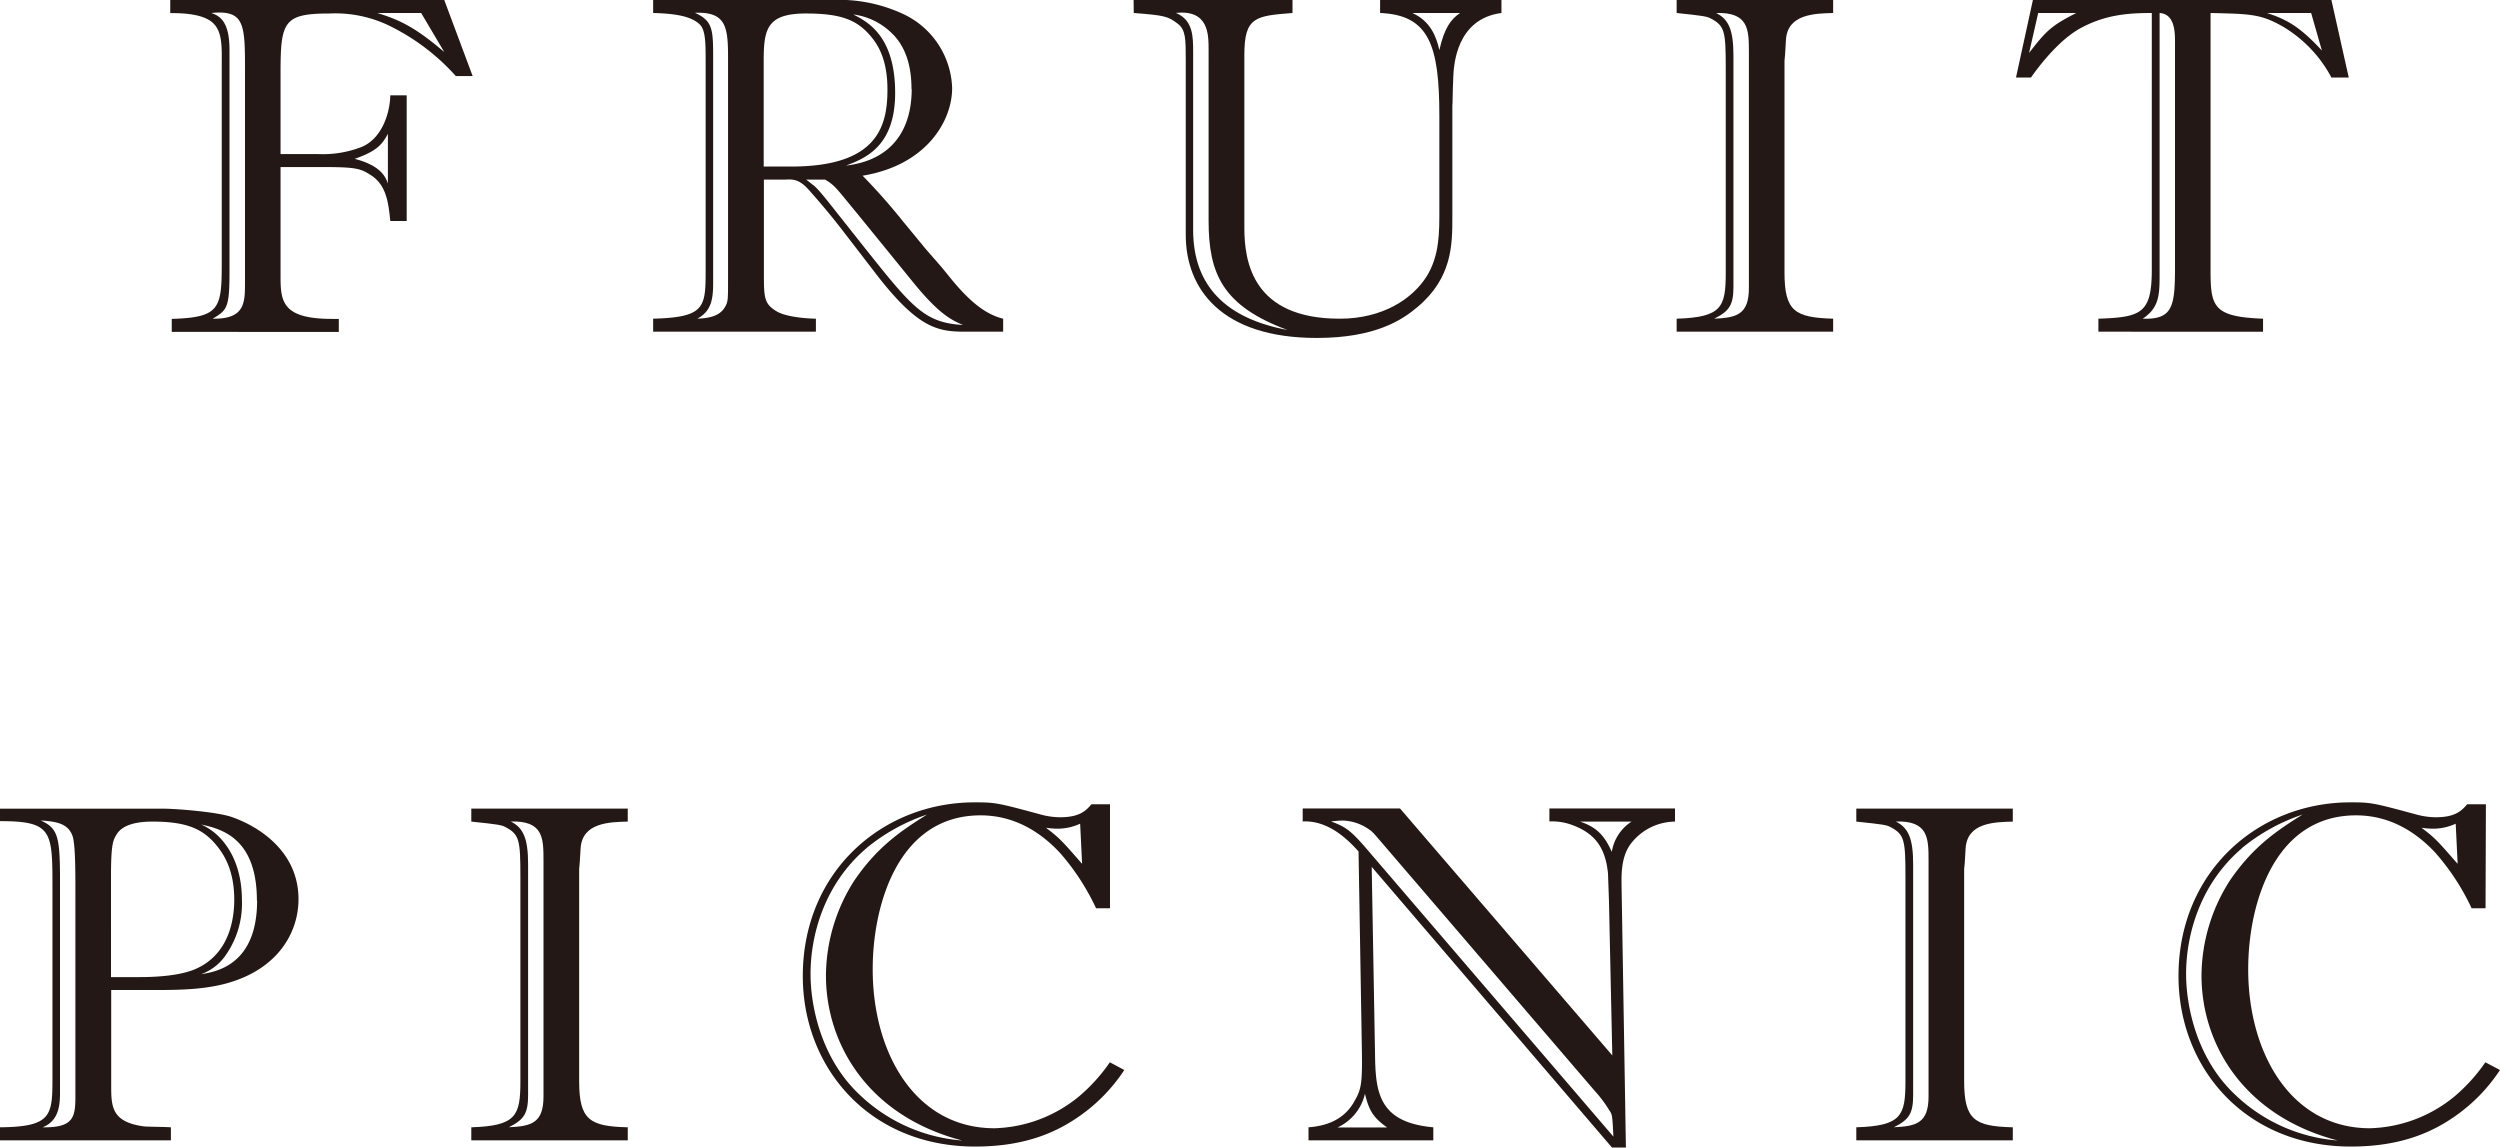 <svg xmlns="http://www.w3.org/2000/svg" viewBox="0 0 500 229.5"><defs><style>.cls-1{fill:#231815;}</style></defs><title>logo02</title><g id="レイヤー_2" data-name="レイヤー 2"><g id="レイヤー_1-2" data-name="レイヤー 1"><path class="cls-1" d="M94.53,15.21H91.16A43.35,43.35,0,0,0,78.55,5.49,24.77,24.77,0,0,0,65.93,2.7c-9.24,0-9.82,1.63-9.82,11.94V30.81h7.42a21.42,21.42,0,0,0,8.85-1.44c3.86-1.64,5.59-6.45,5.68-10.3h3.28V44.2H78.06c-.38-3.66-.76-7.13-3.85-9.15-2.12-1.35-2.88-1.64-9.82-1.64H56.11v22c0,5,.48,8.37,10.3,8.37h1.35v2.6H34.35v-2.6c9.53-.29,10-2,10-11V13.19c0-3.56.2-6.74-1.73-8.57s-5.87-2-8.57-2V0H88.85ZM49,14.35C49,4.91,49,1.93,42.25,2.6c2.11.67,3.65,2.22,3.65,7.42V54.31c0,7.31-.48,7.7-3.36,9.43C49,63.84,49,60.57,49,56.42ZM77.58,26.77c-1.15,2.12-2.21,3.46-6.64,5,5.2,1.35,6.16,3.57,6.64,4.92ZM84.23,2.6H75.47c4.62,1.44,7.6,2.89,13.38,7.8Z"/><path class="cls-1" d="M130.63,63.74c10.59-.29,10.5-2.31,10.5-10.2V12.61c0-3.94,0-6.54-1.16-7.7-1.83-1.83-5.58-2.21-9.34-2.31V0h35.63a30.51,30.51,0,0,1,14.35,2.79,16.93,16.93,0,0,1,9.82,14.83c0,6.55-5.1,15.41-17.91,17.52a121.55,121.55,0,0,1,8.09,9.15l4.52,5.49c1.16,1.35,3.08,3.47,4.14,4.82,3.37,4.23,6.94,8.08,11.36,9.14v2.6h-7.22c-5.58,0-9.53-.29-18.2-11.55l-6.45-8.38c-2.21-2.89-4.62-5.78-7.12-8.57-1.83-2-3.08-2-4.53-1.92h-4.33V55.17c0,4.62.19,5.69,2.6,7.13,2.12,1.25,7,1.44,7.8,1.44v2.6H130.63Zm12-7.12c0,3.46-.48,5.68-3.18,7.12,1.25-.09,4.34-.09,5.59-2.41.57-1,.57-1.44.57-5.58V11.56c0-6.17-.38-9.25-6.64-9,3.66,1.64,3.66,3.37,3.66,9.44Zm10.11-23.31h5.49c17.23,0,19.26-8,19.26-15.4,0-5.78-1.74-8.76-3.28-10.59-2.79-3.37-6.06-4.62-13-4.62-7.8,0-8.47,3.08-8.47,9.43Zm8.47,2.61c.58.38,1.26,1,1.64,1.25,1.44,1.35,2.31,2.6,10.11,12.42,9.44,11.84,11.94,15,19.64,15.4-2.4-1-4.91-2.31-9.92-8.47L171.56,42.85c-4.15-5-4.53-5.78-6.55-6.93Zm21.09-18.11c0-5-1.35-8.86-4.24-11.45a13.41,13.41,0,0,0-7.41-3.47c2.79,1.44,8.38,4.23,8.38,15.69,0,10.79-6.07,13.1-9.83,14.54C178.68,32,182.34,25.61,182.34,17.81Z"/><path class="cls-1" d="M226.72,0H258.5V2.6c-7.41.58-9.63.77-9.63,8.38V45.55c0,6.64,1.54,18.19,19.07,18.19,8.66,0,14.53-4,17.33-8.37,2.69-4.24,2.6-9.06,2.6-13.48V23.21c0-14.06-2-20.22-11.85-20.61V0h24.27V2.6c-9.05,1.16-9.53,10.5-9.63,12.71-.19,4.33-.1,4.81-.19,5.87V43.33c0,5.58,0,12.23-7,18.1-3.08,2.6-8.48,6.16-20.13,6.16-19.06,0-26.19-9.82-26.19-20.6V11.94c0-4.14,0-6-1.63-7.22-1.93-1.45-2.51-1.64-8.77-2.12Zm15,10c0-3.18,0-8.09-6.55-7.42,3.46,1.44,3.46,4.72,3.46,7.9V46c0,11.26,6.65,17.71,18.88,20-13-4.81-15.79-11.26-15.79-21.85ZM282.47,2.6c3.66,1.64,4.82,4.81,5.4,7.42,1-4.44,2.31-6.17,4.14-7.42Z"/><path class="cls-1" d="M366.63,2.6c-3.66.1-9.15.19-9.44,5.39-.19,3.08-.19,3.47-.29,4.14V54.5c0,7.8,2.12,9,9.73,9.24v2.6h-31.3v-2.6c9.06-.29,9.82-2.31,9.82-9.24V13.67c0-7.31-.19-8.47-2.88-9.91-.87-.49-1.45-.58-6.94-1.16V0h31.3ZM346.69,57.29c0,3.66-.76,4.91-3.85,6.45,4.53-.19,6.94-.86,6.94-6.16V10.3c0-4.43-.1-7.89-6.55-7.7,2.5,1.25,3.46,3.37,3.46,8.57Z"/><path class="cls-1" d="M469.75,15.5h-3.47a26,26,0,0,0-9.73-10.2c-4.42-2.51-6.45-2.51-14.44-2.7V53.92c0,7.41.48,9.44,10.5,9.82v2.6H419.68v-2.6c8.57-.29,10.68-1.06,10.68-9.82V2.6c-4.91,0-9.43.39-14.34,3.08-4,2.22-7.8,6.93-9.82,9.82h-3L406.58,0h59.7ZM407.64,2.6l-1.83,8c3.47-4.52,4.53-5.49,9.44-8ZM435,8.19c0-2.12-.2-5.4-3.08-5.59V55.08c0,4.14-.2,6.54-3.38,8.66,6.07.2,6.46-2.5,6.46-10.49ZM462.23,2.6h-8.85c4.24,1.35,6.83,3,11,7.51Z"/><path class="cls-1" d="M34.18,228.06H0v-2.6c10.49-.1,10.49-2.41,10.49-10.21V178c0-11.75.1-13.77-10.49-13.77v-2.5H32.35c3.08,0,11,.67,13.87,1.63,5.39,1.83,13.48,6.84,13.48,16.47,0,6.64-4.05,13.86-14.06,16.75C41,197.92,35.82,198,31.39,198H22.24v19c0,4.23,0,7.41,6.55,8.28.87.09,4.62.09,5.39.19ZM12,218.72c0,3-.58,5.58-3.47,6.74,6.07.1,6.55-1.93,6.55-6.07V178.18c0-3.75,0-9.43-.58-11-.87-2.41-3.08-2.89-6.35-3.08,3.37,1.53,3.85,3.08,3.85,11.74Zm10.2-23.3h5.68c2.22,0,7.8-.1,11.27-1.64,6.55-2.89,7.7-9.63,7.7-13.86,0-5.78-2-8.86-3.27-10.5-2.79-3.56-6-5.1-13.1-5.1-2.5,0-5.77.38-7.12,2.5-.77,1.25-1.16,2-1.16,8.57Zm29.18-15.31c0-12.71-7.32-14.35-11.17-15.22a11.91,11.91,0,0,1,4.33,3.28c3.08,3.66,3.85,8.28,3.85,11.94a18,18,0,0,1-3.56,11.36,10.09,10.09,0,0,1-4.62,3.37C43.23,194.36,51.42,193,51.42,180.11Z"/><path class="cls-1" d="M125.55,164.32c-3.65.09-9.14.19-9.43,5.39-.2,3.08-.2,3.47-.29,4.14v42.37c0,7.8,2.12,9.05,9.72,9.24v2.6H94.26v-2.6c9-.29,9.82-2.31,9.82-9.24V175.39c0-7.32-.19-8.47-2.89-9.92-.86-.48-1.44-.58-6.93-1.15v-2.6h31.29ZM105.62,219c0,3.66-.77,4.91-3.85,6.45,4.53-.19,6.93-.87,6.93-6.16V172c0-4.43-.09-7.89-6.55-7.7,2.51,1.25,3.47,3.37,3.47,8.57Z"/><path class="cls-1" d="M222,181.65h-2.79A46.54,46.54,0,0,0,212,170.58c-3.76-4.05-9-7.51-15.89-7.51-8,0-13.38,4.23-16.76,10.2s-4.81,13.68-4.81,20.61c0,16.65,8.47,31.77,24.36,31.77a27.72,27.72,0,0,0,17-6.45,34.58,34.58,0,0,0,6.07-6.74l2.89,1.54a34,34,0,0,1-10,9.92c-5.87,3.85-12.42,5.39-19.83,5.39-21.18,0-34.47-15.79-34.47-34.09,0-21,16-34.75,34.37-34.75,4.14,0,4.53.09,13.1,2.4a14.87,14.87,0,0,0,4,.58c3.94,0,5.2-1.35,6.26-2.6H222Zm-48.72-12c-8.47,7.22-11.17,17.43-11.17,25.13,0,6.84,2.31,17.14,9.82,24.17a33.3,33.3,0,0,0,20.51,9.15c-18.87-4.91-27.25-19.35-27.25-33a35.51,35.51,0,0,1,5.68-19c4.72-6.93,9.63-10.11,14.54-13.19A38.22,38.22,0,0,0,173.31,169.61Zm42.75-4.91a10.86,10.86,0,0,1-4.53,1,16.74,16.74,0,0,1-2.31-.19c2.8,2.12,3.18,2.6,7.23,7.22Z"/><path class="cls-1" d="M335,164.32a11.24,11.24,0,0,0-8.76,4.33c-2.12,2.7-1.93,6.55-1.93,8.38l.87,52.47h-2.79l-48.05-56.13.67,37.74c.1,7.51.87,13.39,11.65,14.35v2.6H261.7v-2.6c3.85-.29,7-1.64,8.95-4.81,1.54-2.61,1.83-3.47,1.73-10.31l-.67-40.05c-1.83-2-5.78-6.26-11.17-6v-2.6H280l42.46,49.39-.67-31-.19-5.39c-.49-4.91-2.41-7.9-7-9.63a11.59,11.59,0,0,0-4.72-.77v-2.6H335Zm-12.32,63c-.2-3.95-.2-4.43-.78-5.2a26.24,26.24,0,0,0-3-4l-42.37-49.39c-1.83-2.12-2-2.41-3.08-3.09a9.6,9.6,0,0,0-4.91-1.53,18,18,0,0,0-2.31.19c3.08,1.15,3.95,1.73,8.18,6.74Zm-45.26-1.83c-3-2.12-3.66-3.66-4.43-6.74a9.83,9.83,0,0,1-5.49,6.74ZM316,164.32c3.18,1.06,4.82,2.6,6.36,6.06a8.83,8.83,0,0,1,3.95-6.06Z"/><path class="cls-1" d="M402.56,164.32c-3.66.09-9.15.19-9.44,5.39-.19,3.08-.19,3.47-.29,4.14v42.37c0,7.8,2.12,9.05,9.73,9.24v2.6h-31.3v-2.6c9.06-.29,9.83-2.31,9.83-9.24V175.39c0-7.32-.2-8.47-2.89-9.92-.87-.48-1.45-.58-6.94-1.15v-2.6h31.3ZM382.63,219c0,3.66-.77,4.91-3.85,6.45,4.52-.19,6.93-.87,6.93-6.16V172c0-4.43-.1-7.89-6.55-7.7,2.51,1.25,3.47,3.37,3.47,8.57Z"/><path class="cls-1" d="M497.11,181.65h-2.79a46.54,46.54,0,0,0-7.22-11.07c-3.76-4.05-9-7.51-15.89-7.51-8,0-13.38,4.23-16.76,10.2s-4.81,13.68-4.81,20.61c0,16.65,8.47,31.77,24.36,31.77a27.72,27.72,0,0,0,17-6.45,34.58,34.58,0,0,0,6.07-6.74L500,214a34,34,0,0,1-10,9.92c-5.87,3.85-12.42,5.39-19.83,5.39-21.18,0-34.47-15.79-34.47-34.09,0-21,16-34.75,34.37-34.75,4.14,0,4.53.09,13.1,2.4a14.87,14.87,0,0,0,4,.58c3.94,0,5.2-1.35,6.26-2.6h3.75Zm-48.72-12c-8.47,7.22-11.17,17.43-11.17,25.13,0,6.84,2.31,17.14,9.82,24.17a33.3,33.3,0,0,0,20.51,9.15c-18.87-4.91-27.25-19.35-27.25-33a35.51,35.51,0,0,1,5.68-19c4.72-6.93,9.63-10.11,14.54-13.19A38.22,38.22,0,0,0,448.39,169.61Zm42.75-4.91a10.86,10.86,0,0,1-4.53,1,16.74,16.74,0,0,1-2.31-.19c2.8,2.12,3.18,2.6,7.23,7.22Z"/></g></g></svg>